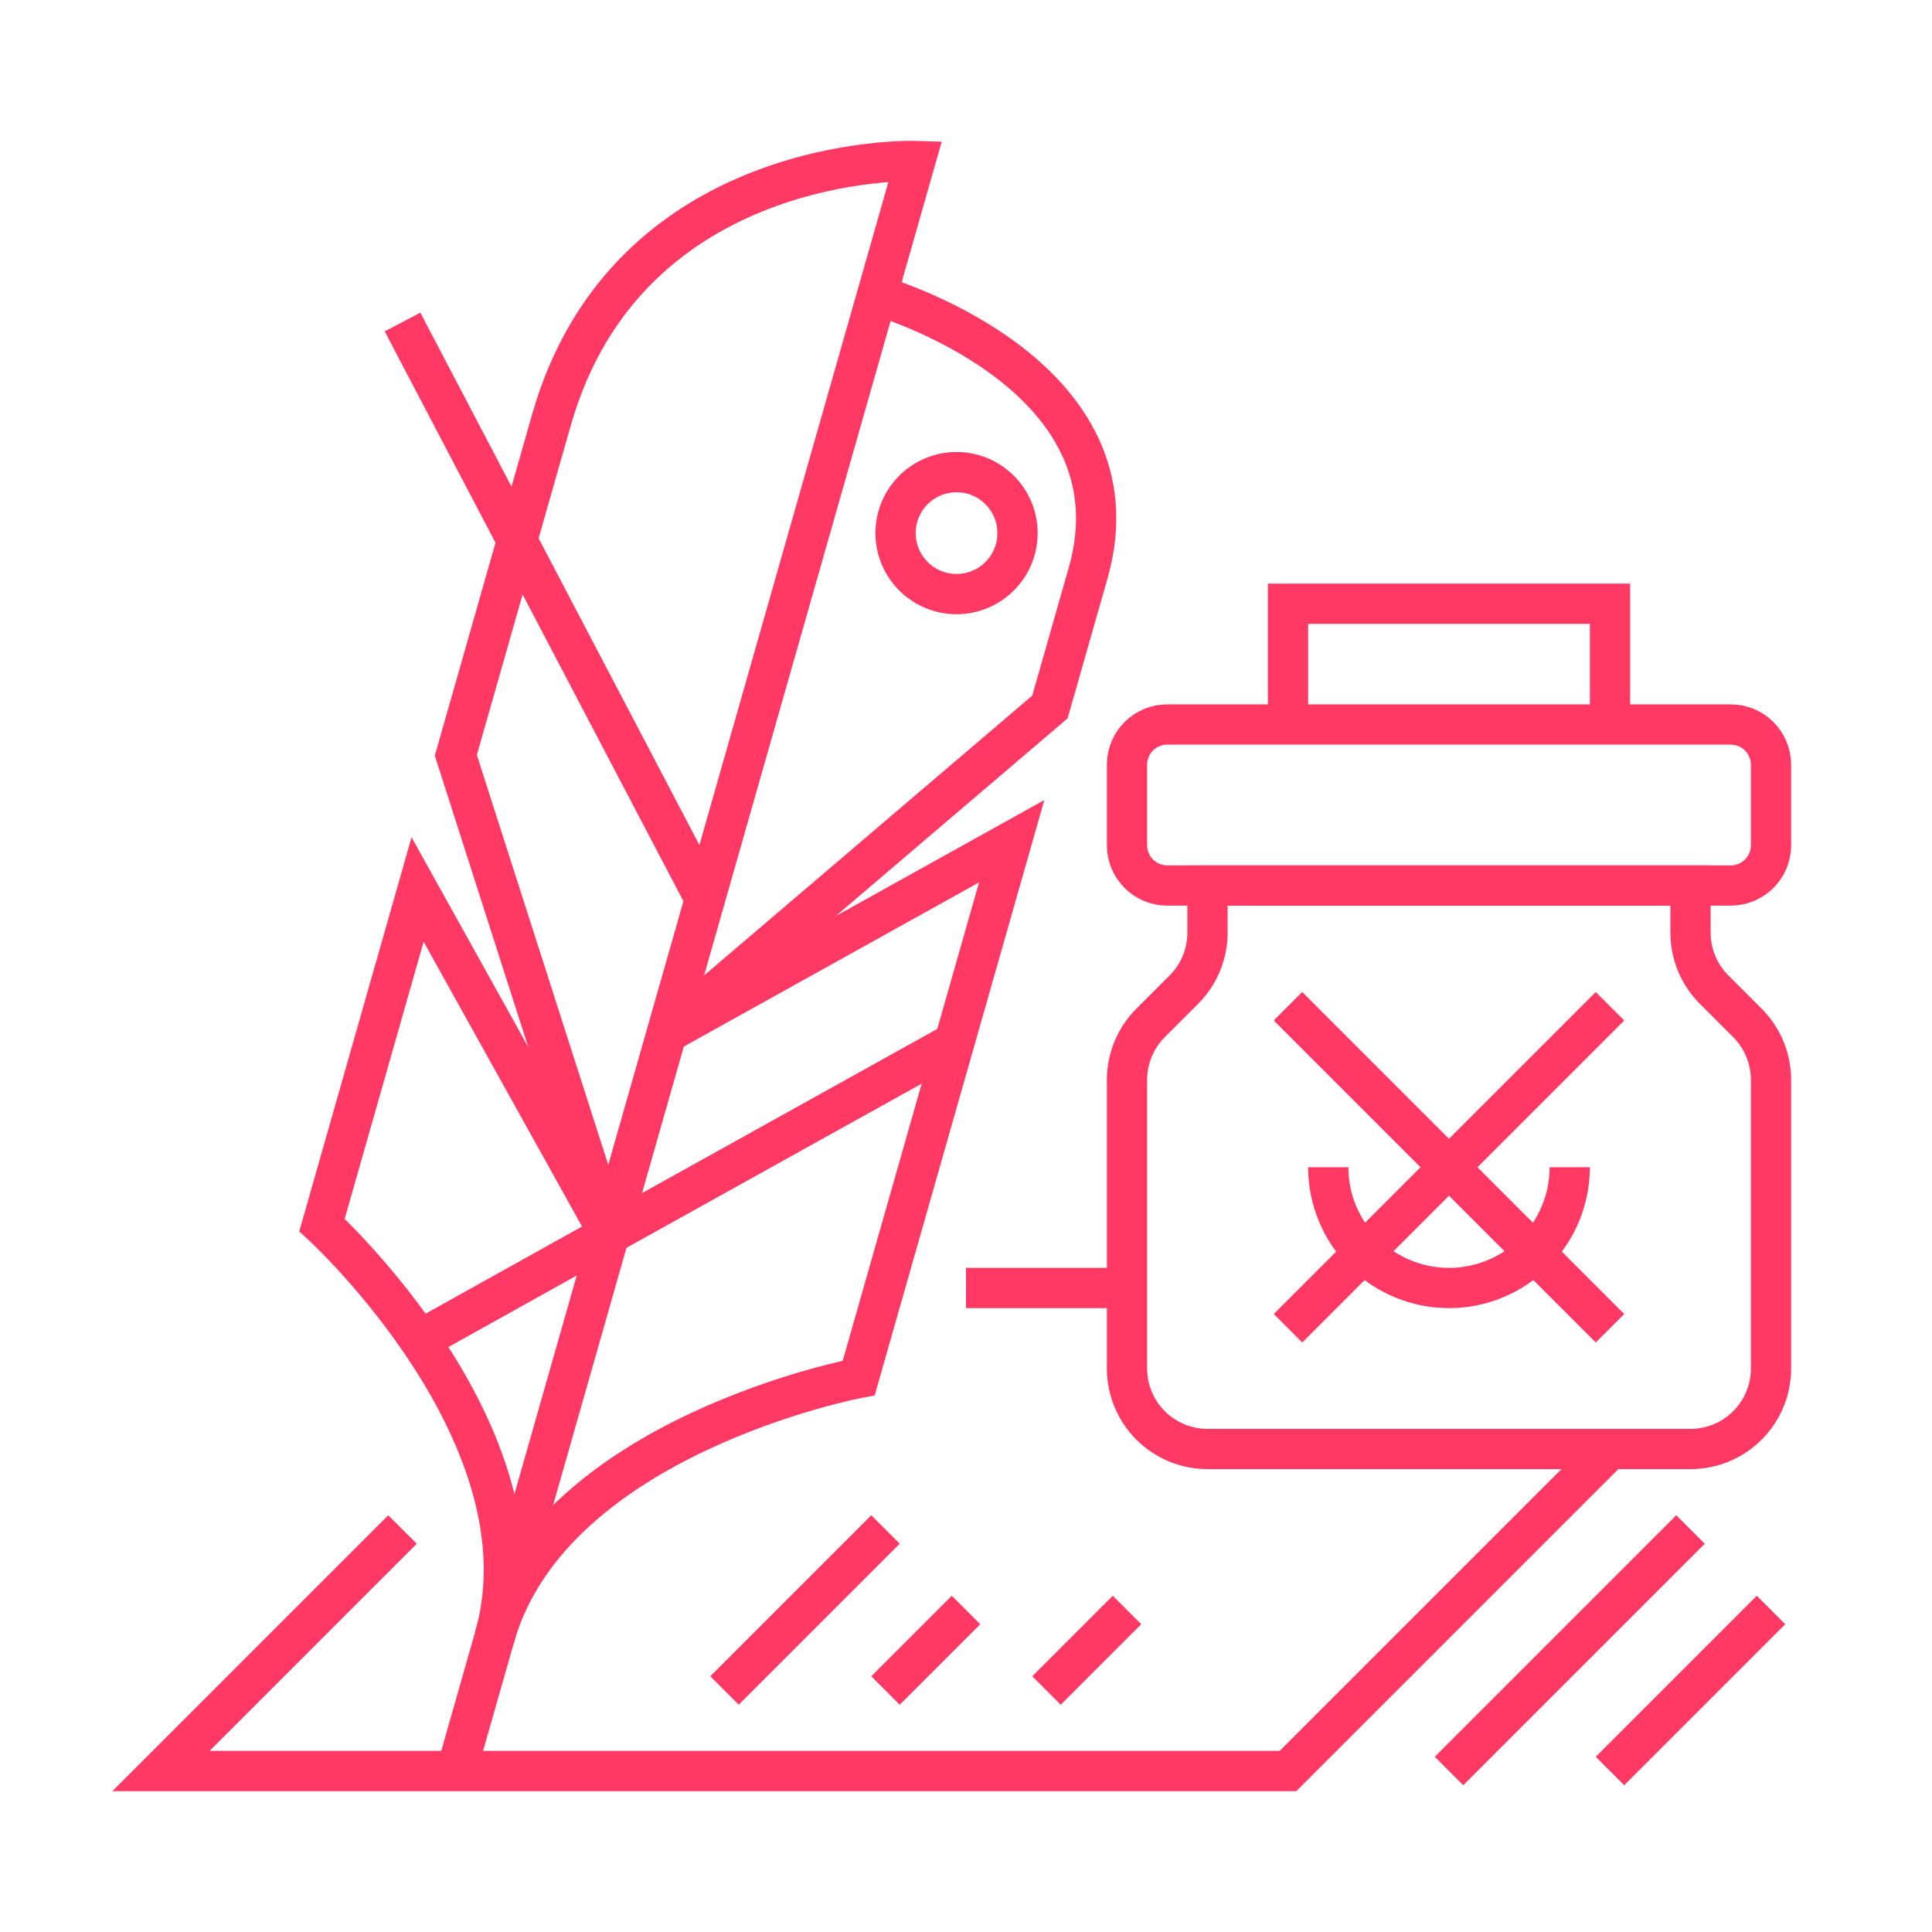 <svg width="96" height="96" viewBox="0 0 96 96" fill="none" xmlns="http://www.w3.org/2000/svg">
<path d="M20 16L35.03 44.67" stroke="#FF3864" stroke-width="2"/>
<path d="M30.28 61.33L22.65 37.53L27.4 20.87C31.2 7.54 45.48 8 45.48 8L22.68 88" stroke="#FF3864" stroke-width="2"/>
<path d="M24.58 81.33C27.43 71.33 16 60.87 16 60.87L20.75 44.2L30.28 61.33" stroke="#FF3864" stroke-width="2"/>
<path d="M30.28 61.33L47.42 51.8" stroke="#FF3864" stroke-width="2"/>
<path d="M33.13 51.33L50.27 41.8L42.67 68.47C42.67 68.47 27.43 71.33 24.58 81.33" stroke="#FF3864" stroke-width="2"/>
<path d="M43.58 14.67C43.58 14.67 56.91 18.47 54.07 28.47L52.17 35.13L33.17 51.33" stroke="#FF3864" stroke-width="2"/>
<path d="M30.28 61.33L20.86 66.58" stroke="#FF3864" stroke-width="2"/>
<path d="M84 46.34V44H60V46.34C60 46.865 59.897 47.386 59.697 47.871C59.496 48.357 59.201 48.798 58.83 49.17L57.17 50.83C56.799 51.202 56.504 51.643 56.303 52.129C56.103 52.614 56 53.135 56 53.66V68C56 69.061 56.421 70.078 57.172 70.828C57.922 71.579 58.939 72 60 72H84C85.061 72 86.078 71.579 86.828 70.828C87.579 70.078 88 69.061 88 68V53.66C88 53.135 87.897 52.614 87.697 52.129C87.496 51.643 87.201 51.202 86.83 50.83L85.17 49.17C84.799 48.798 84.504 48.357 84.303 47.871C84.103 47.386 84 46.865 84 46.34V46.34Z" stroke="#FF3864" stroke-width="2"/>
<path d="M86 36H58C56.895 36 56 36.895 56 38V42C56 43.105 56.895 44 58 44H86C87.105 44 88 43.105 88 42V38C88 36.895 87.105 36 86 36Z" stroke="#FF3864" stroke-width="2"/>
<path d="M80 36V30H64V36" stroke="#FF3864" stroke-width="2"/>
<path d="M56 64H48" stroke="#FF3864" stroke-width="2"/>
<path d="M20 76L8 88H64L80 72" stroke="#FF3864" stroke-width="2"/>
<path d="M47.53 29.52C49.203 29.52 50.56 28.163 50.56 26.49C50.56 24.817 49.203 23.46 47.53 23.46C45.857 23.46 44.5 24.817 44.5 26.49C44.5 28.163 45.857 29.52 47.53 29.52Z" stroke="#FF3864" stroke-width="2"/>
<path d="M36 84L44 76" stroke="#FF3864" stroke-width="2"/>
<path d="M44 84L48 80" stroke="#FF3864" stroke-width="2"/>
<path d="M52 84L56 80" stroke="#FF3864" stroke-width="2"/>
<path d="M72 88L84 76" stroke="#FF3864" stroke-width="2"/>
<path d="M80 88L88 80" stroke="#FF3864" stroke-width="2"/>
<path d="M80 50L64 66" stroke="#FF3864" stroke-width="2"/>
<path d="M80 66L64 50" stroke="#FF3864" stroke-width="2"/>
<path d="M78 58C78 59.591 77.368 61.117 76.243 62.243C75.117 63.368 73.591 64 72 64C70.409 64 68.883 63.368 67.757 62.243C66.632 61.117 66 59.591 66 58" stroke="#FF3864" stroke-width="2"/>
</svg>
